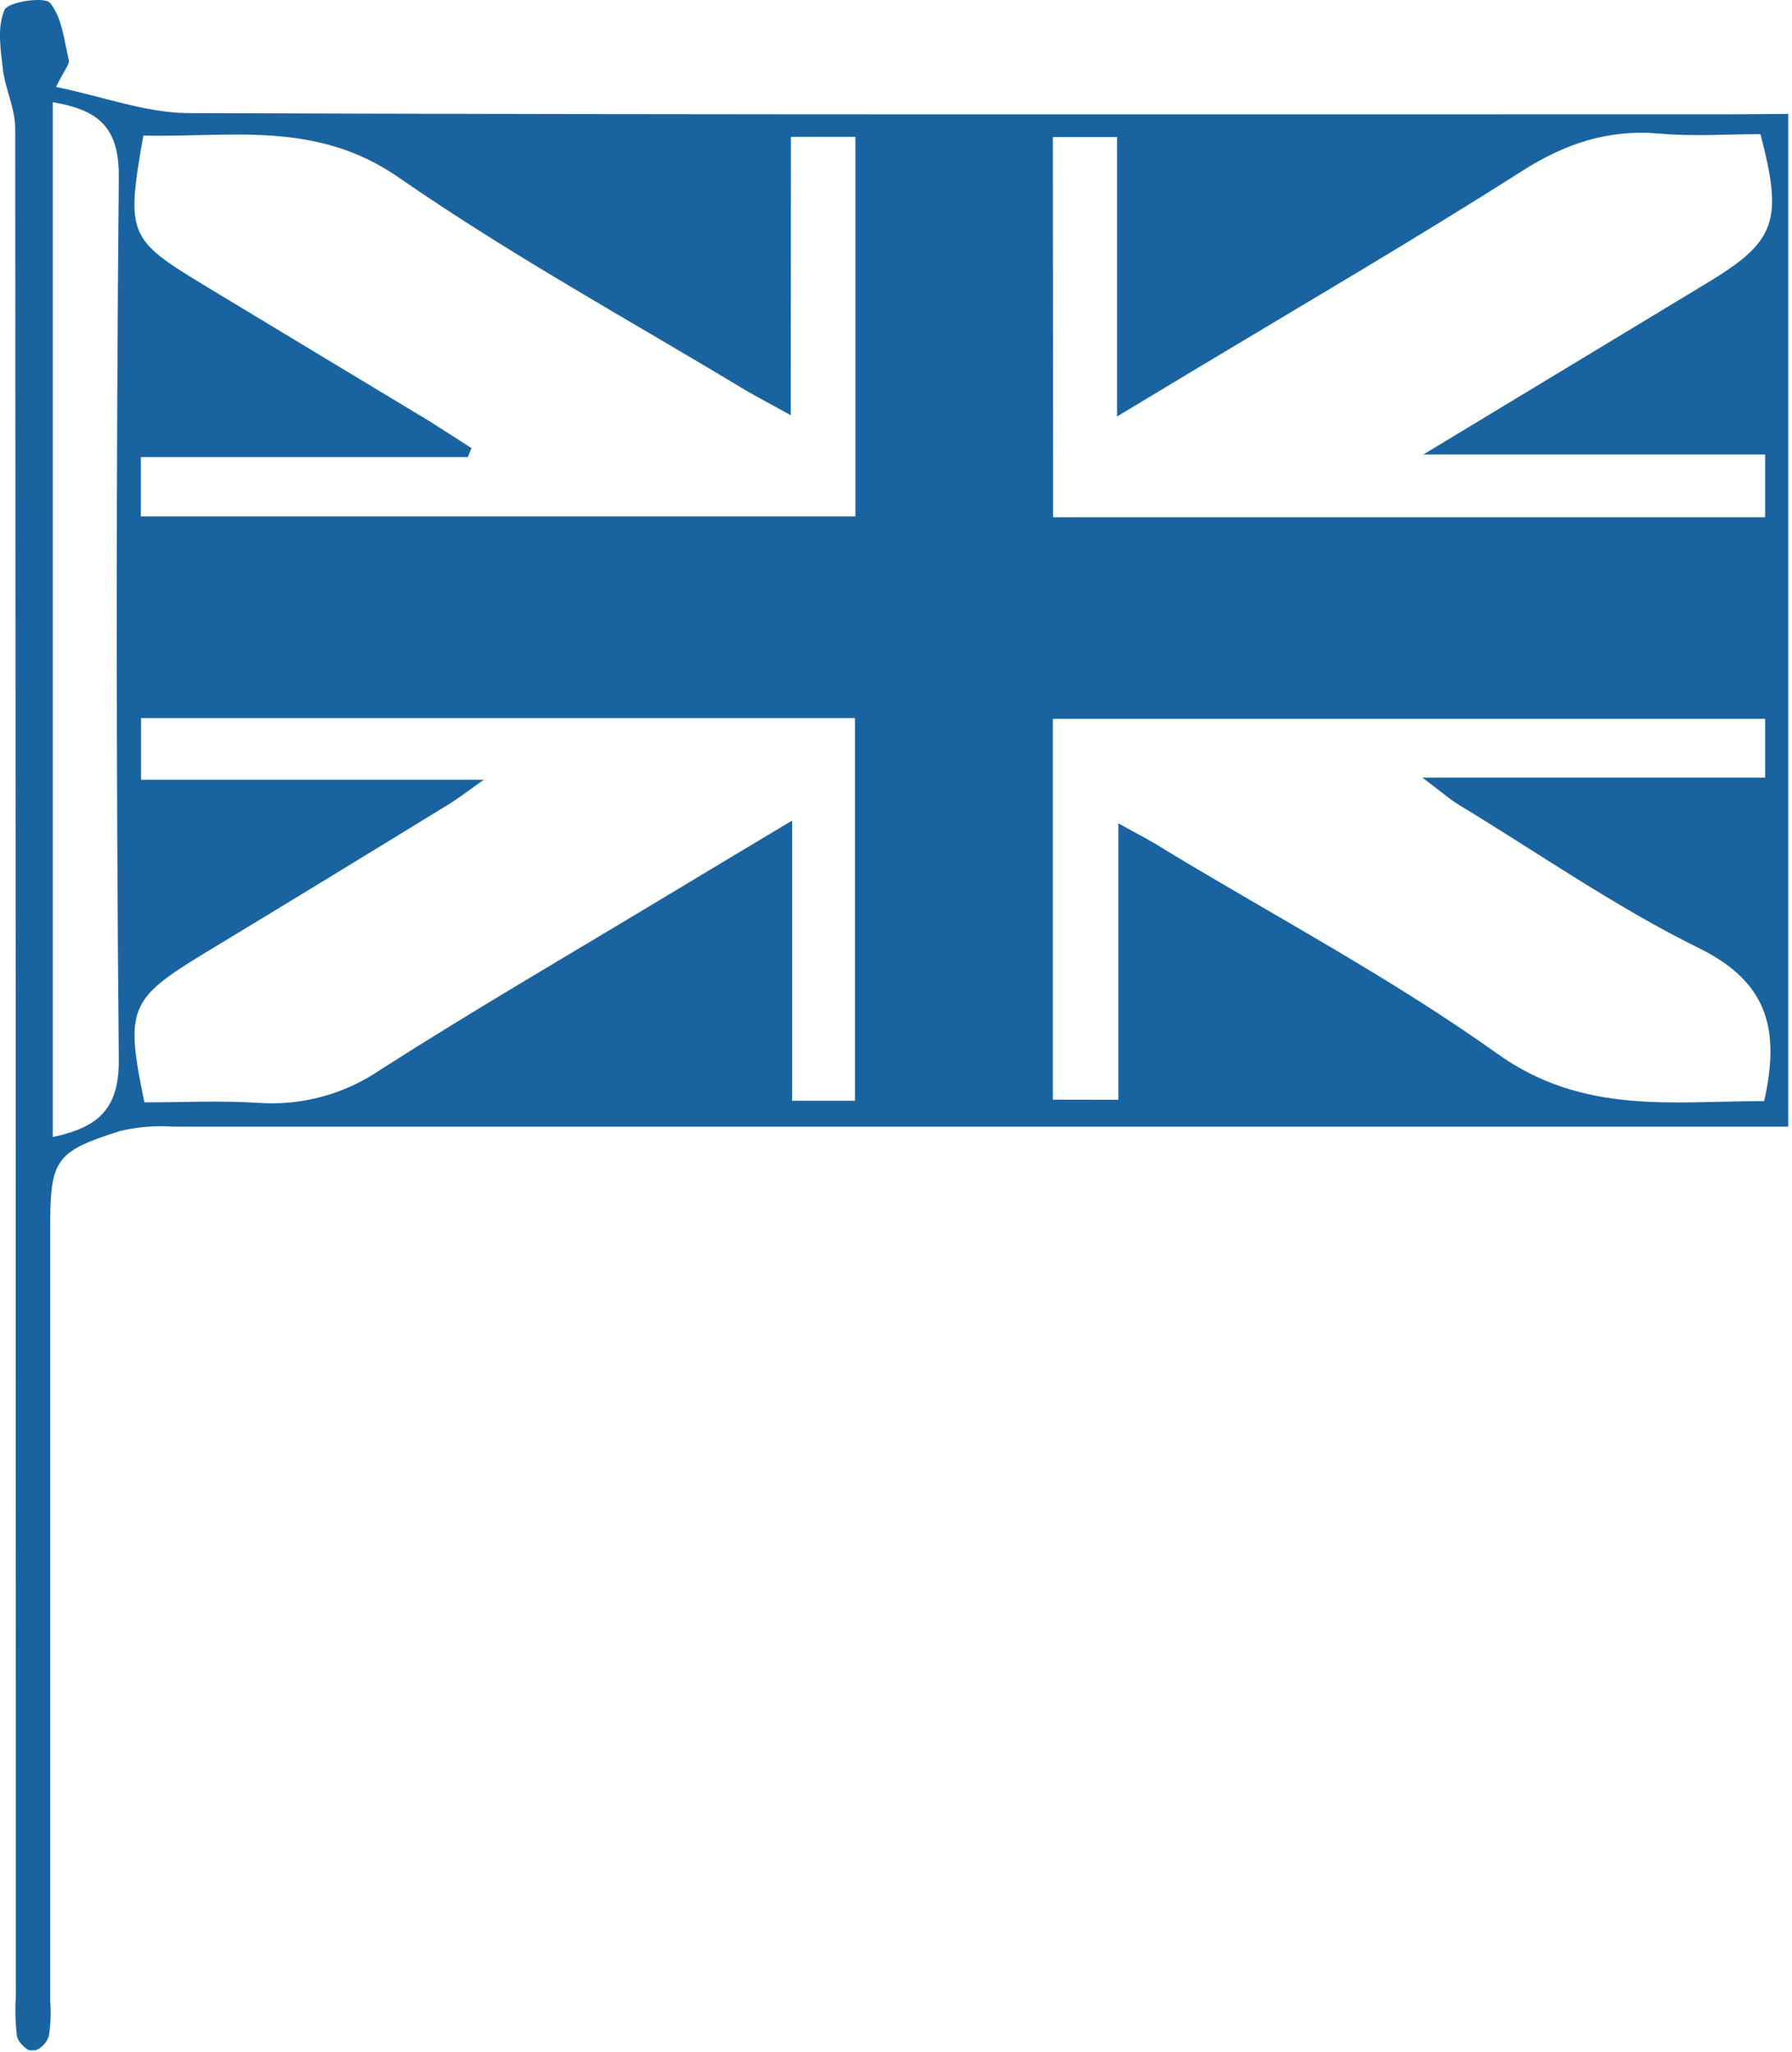 <svg width="100%" height="100%" viewBox="0 0 200 229" fill="none" xmlns="http://www.w3.org/2000/svg">
<g style="mix-blend-mode:multiply" clip-path="url(#clip0)">
<path d="M199.58 12.71V125.71H193.7C135.567 125.71 77.433 125.71 19.3 125.71C17.313 125.576 15.318 125.741 13.38 126.2C6.1 128.52 5.6 129.37 5.6 137.2C5.6 165.867 5.6 194.533 5.6 223.2C5.709 224.535 5.659 225.877 5.45 227.2C5.311 227.608 5.074 227.975 4.761 228.269C4.447 228.564 4.065 228.777 3.65 228.89C3.07 228.89 2.03 227.89 1.9 227.23C1.712 225.744 1.669 224.244 1.77 222.75C1.77 153.29 1.747 83.83 1.7 14.37C1.69 12.07 0.58 9.92 0.32 7.72C0.06 5.52 -0.33 3 0.5 1.11C0.9 0.19 5 -0.41 5.59 0.33C6.92 1.94 7.16 4.49 7.68 6.7C7.79 7.16 7.19 7.78 6.26 9.7C11.6 10.8 16.31 12.6 21.03 12.62C78.5 12.82 135.96 12.75 193.43 12.75L199.58 12.71ZM95.42 122.82V80.13H15.74V87H54C52 88.43 51 89.19 49.92 89.84C40.847 95.413 31.753 100.957 22.64 106.47C14.42 111.47 13.95 112.63 16.12 123C20.31 123 24.62 122.78 28.9 123.06C33.707 123.385 38.484 122.081 42.46 119.36C52.69 112.81 63.2 106.71 73.6 100.44C78.24 97.64 82.9 94.86 88.4 91.56V122.82H95.42ZM88.26 46.33C86.01 45.09 84.56 44.33 83.19 43.53C70.19 35.69 56.9 28.4 44.48 19.79C35.23 13.38 25.66 15.36 16 15.13C14.06 26.13 14.31 26.69 22.71 31.78C31.11 36.87 39.54 41.93 47.94 47C49.53 48 51.06 49 52.62 50L52.21 51H15.72V57.62H95.47V15.27H88.27L88.26 46.33ZM124.82 122.71V91.87C127.01 93.09 128.59 93.87 130.11 94.87C142.49 102.35 155.35 109.18 167.11 117.57C176.71 124.43 186.72 122.85 196.89 122.86C198.62 115.13 197.49 109.71 189.75 105.86C180.38 101.26 171.75 95.21 162.75 89.76C161.75 89.15 160.86 88.35 158.75 86.76H197V80.21H117.5V122.7L124.82 122.71ZM117.53 57.71H197V50.71H158.86C170.28 43.81 180.37 37.71 190.48 31.6C198.18 26.96 199.04 24.73 196.48 14.97C192.82 14.97 189 15.24 185.23 14.91C179.49 14.4 174.66 16.02 169.81 19.12C157.88 26.72 145.66 33.85 133.56 41.12L124.67 46.47V15.29H117.5L117.53 57.71ZM5.89 11.4V126.87C10.96 125.78 13.32 123.77 13.26 118.14C12.953 85.373 12.953 52.607 13.26 19.84C13.33 14.1 10.9 12.26 5.89 11.4Z" fill="#1964A0"/>
</g>
<defs>
<clipPath id="clip0">
<rect width="199.58" height="228.77" fill="white"/>
</clipPath>
</defs>
</svg>
